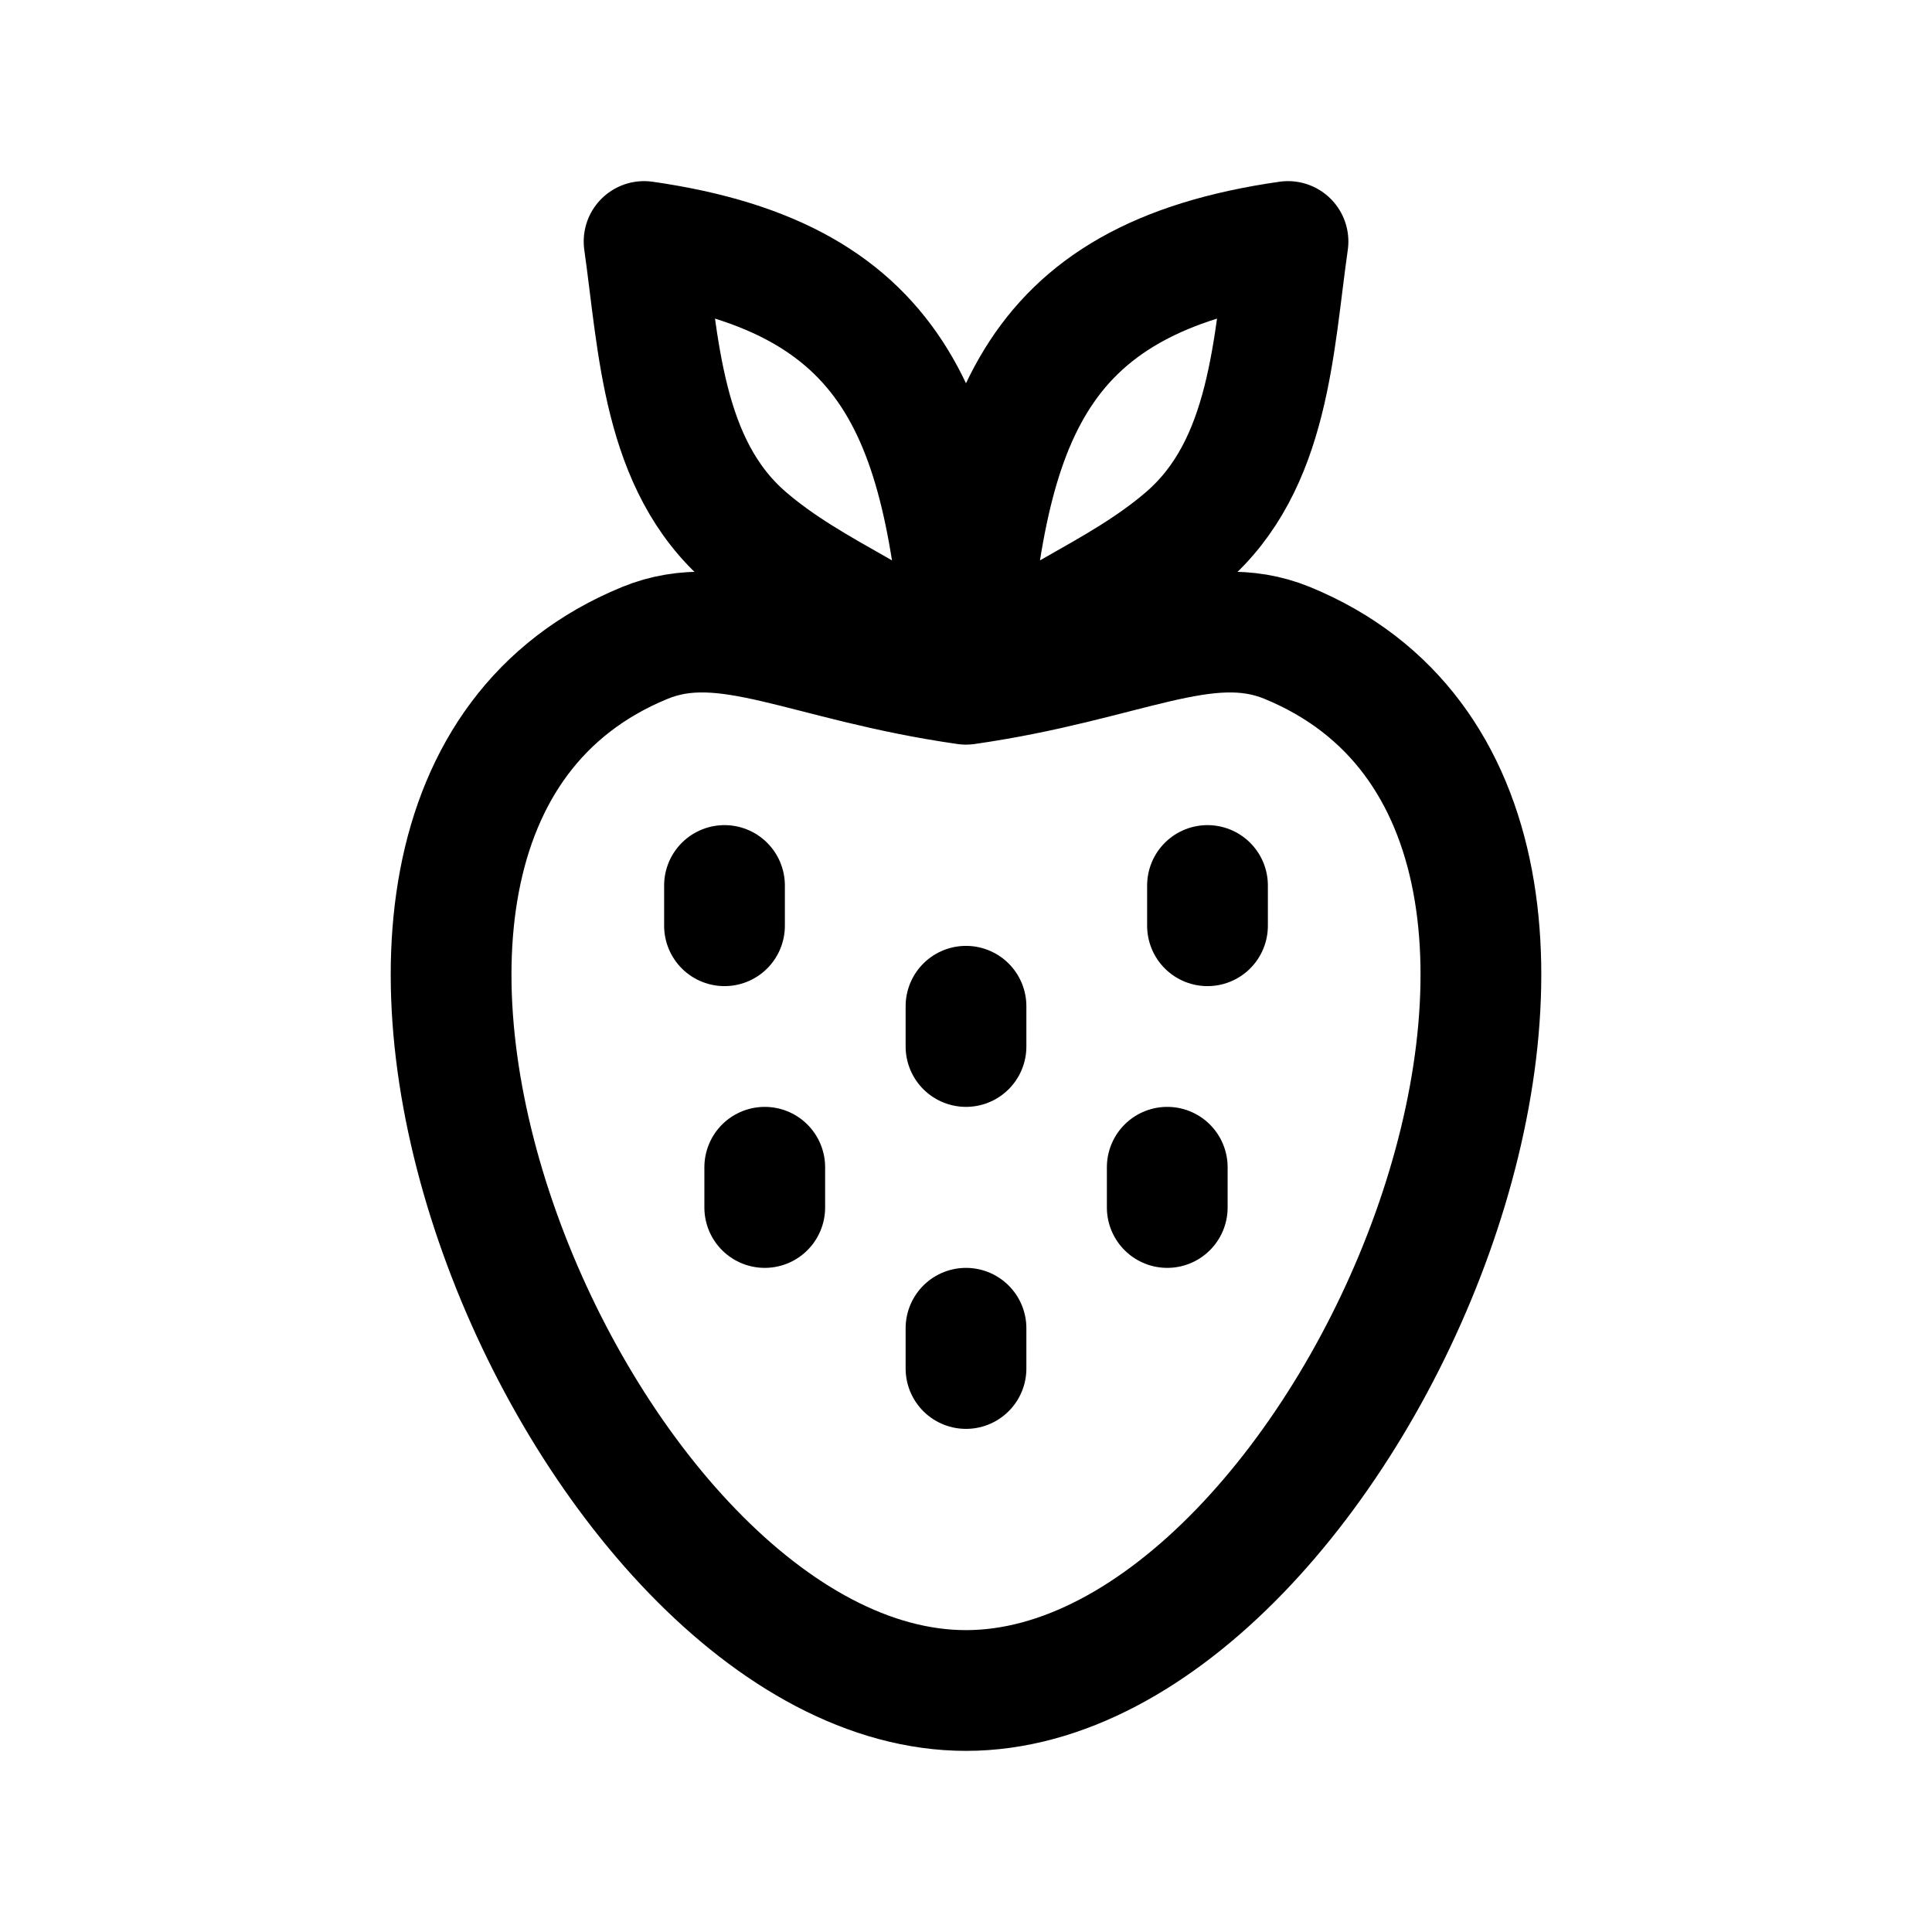 <svg id="strawberry" xmlns="http://www.w3.org/2000/svg" fill="none" viewBox="0 0 24 24">
    <path stroke="currentColor" stroke-linecap="round" stroke-linejoin="round" stroke-width="1.5"
          d="M12 8.5c1.988-.284 2.982-.926 3.989-.514C21.33 10.176 16.79 21 12 21S2.67 10.176 8.012 7.986c1.006-.412 2 .23 3.988.514m0 0c-.847-.778-1.886-1.095-2.729-1.822C8.221 5.772 8.183 4.28 8.001 3c3.254.465 3.764 2.318 3.999 5.5m0 0c.847-.778 1.886-1.095 2.729-1.822C15.779 5.772 15.817 4.28 16 3c-3.254.465-3.766 2.318-4 5.5M9 11v.5m3 1v.5m3-2v.5m-5.5 3v.5m2.5 1.5v.5m2.5-2.5v.5"/>
</svg>